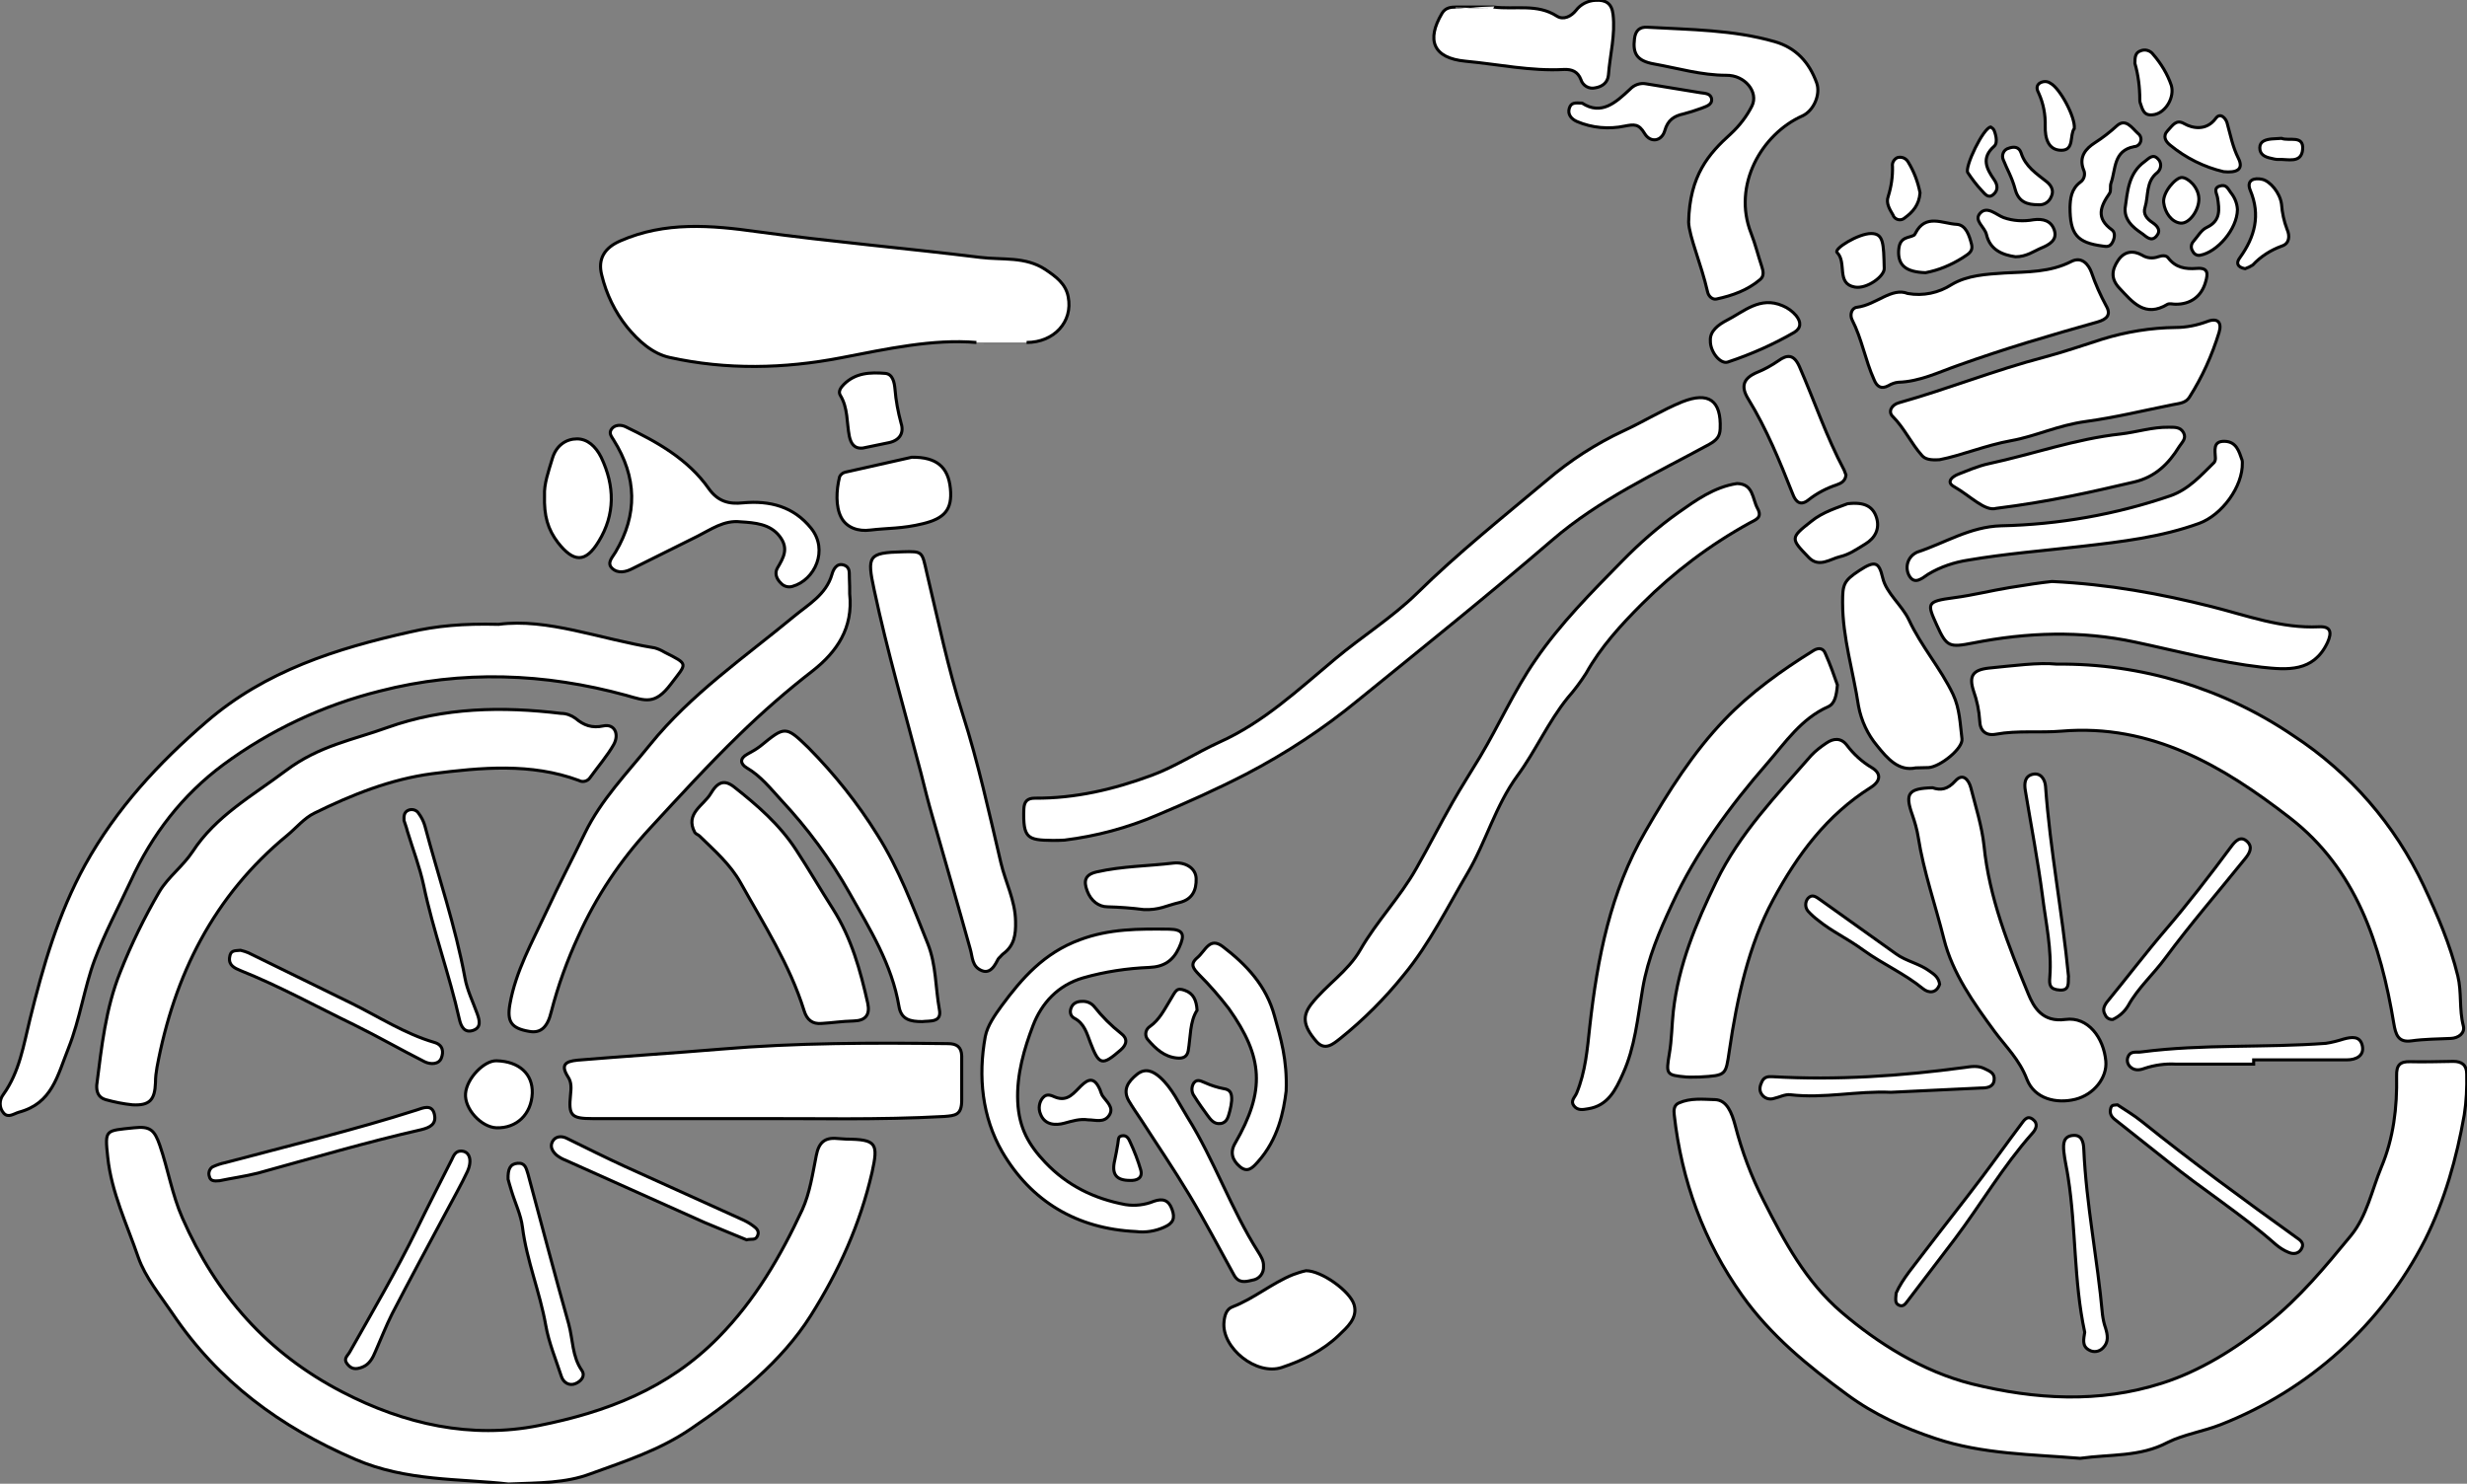 <?xml version="1.0" encoding="utf-8"?>
<!-- Generator: Adobe Illustrator 21.0.0, SVG Export Plug-In . SVG Version: 6.00 Build 0)  -->
<svg version="1.1" id="图层_1" xmlns="http://www.w3.org/2000/svg" xmlns:xlink="http://www.w3.org/1999/xlink" x="0px" y="0px"
	 viewBox="0 0 806 484.8" style="enable-background:new 0 0 806 484.8;" xml:space="preserve">
<rect x="0" y="0" width="806" height="484.8" fill="#808080" stroke="none"/>
<style type="text/css">
	.st0{fill:#FFFFFF;stroke:#000000;stroke-miterlimit:10;}
</style>
<title>Anime10_13_194</title>
<g>
	<path id="X0014AAM2Gra8OT24_7_" class="st0" d="M679.6,476.5c-15.5-1.3-31.8-1.3-47.3-6.5c-10.2-3.4-20-7.8-28.8-14.3
		c-12.8-9.4-25-19.3-34.3-32.4c-12.6-17.7-19.8-37.5-22.2-59c-0.2-1.6-0.1-3.2,1.5-3.9c3.8-1.7,7.9-1.2,11.8-1.1
		c3.9,0.1,5.5,4.3,6.6,8.4c2.2,8.5,5.3,16.8,9.3,24.6c6.8,13.4,13.8,26.5,25.5,36.5s26.3,19.3,42.6,23.4c20.7,5.1,41.5,6.3,61.9-0.2
		c12.6-4,23.9-11.1,34.5-19.5s19-18.6,27.4-28.8c5.2-6.4,6.8-14.8,9.9-22.3c4-9.5,5.2-19.6,5-29.8c-0.1-3.6,1.1-4.8,4.5-4.7
		s9.3,0,14-0.1c2.8,0,4.4,1.2,4.4,4.1c0.1,4.5-0.1,9-0.8,13.4c-2.5,14.2-6.4,28-12.8,40.8c-14.1,27.6-37.9,49.1-66.8,60.4
		c-5.6,2.2-12.1,3.2-17.3,5.8C699.1,476.1,689.6,475.1,679.6,476.5z"/>
	<path id="X0014AAM2Gra8OT24_6_" class="st0" d="M166.1,484.9c-15.6-1.8-33.3-0.8-50.1-8.1c-24.4-10.5-44.7-25.4-59.7-47.7
		c-4-5.9-8.8-11.7-11.1-18.2c-3.7-10.8-8.8-21.3-10-32.8c-1-9.2-0.8-8.6,8.6-9.6c5.3-0.6,6.7,0.8,8.4,5.7c2.7,7.8,4,16.1,7.4,23.8
		c11,25,27.7,44.1,52.2,56.8c20.4,10.6,42.1,15.4,64.2,11s42.2-12,58.7-28.8c12.1-12.3,20.3-26.5,27.4-41.7
		c2.5-5.5,3.4-11.8,4.6-17.8c0.8-4.1,2.7-5.9,6.8-5.5l3,0.2c9.9,0.1,10.5,1.4,8.4,10.9c-3.9,16.9-10.8,32.2-20.1,46.9
		c-9.3,14.7-23.9,26.6-39,36.8c-10.2,7-21.7,10.7-33,14.8C184.8,484.6,176.3,484.5,166.1,484.9z"/>
	<path id="XE79CFFM2Gra2OT16" class="st0" d="M319,111.9c-14.2-1.2-29.2,2.1-44.2,5c-18.7,3.6-37.4,4-56-0.1
		c-5.6-1.2-10.3-5.5-13.9-9.9c-4-5-6.8-10.8-8.3-17c-1.4-5.4,1-9,6.1-11.2c14.6-6.4,29.7-5.1,44.7-3c24.2,3.3,48.6,5.4,72.9,8.4
		c7.2,0.9,14.7-0.4,21.3,4c3.4,2.3,6.6,4.6,7.4,8.9c1.6,8.1-4.6,14.9-13.6,14.9C335.4,111.9,319,111.9,319,111.9z"/>
	<path id="X3FD6FFM2Gra3OT21_3_" class="st0" d="M162.9,204c15.9-2.1,33.1,4.8,51,7.7c1.1,0.3,2.2,0.8,3.2,1.4
		c8.1,4.1,7.3,3.5,2.1,10.4s-8.3,5.5-14.6,3.7c-26.6-7.3-53.7-8.3-80.5-1.4c-18.5,4.6-35.9,12.8-51.2,24.1
		c-13.3,9.9-23.2,22.7-30.2,38c-4,8.6-8.5,17-11.8,25.8s-4.8,19.4-8.5,28.7c-3.7,9.3-5.4,18.1-16.2,21c-1.7,0.5-3.5,2-5,0.3
		s-1.5-4.3-0.1-6.1c5.3-7.4,6.6-16.1,8.7-24.6c4.3-17.4,9.2-34.4,18-50.4c10.2-18.4,24-33.3,39.7-46.8
		c19.2-16.6,42.4-23.9,66.5-29.3C142.6,204.5,151.3,203.7,162.9,204z"/>
	<path id="X0014AAM2Gra8OT24_5_" class="st0" d="M672,217c27.5-0.3,54.5,7.9,77.3,23.4c18.5,12.1,33.2,29.1,42.6,49.1
		c4.4,9.4,8.6,19.1,11.1,29.4c1.3,5.3,0.4,10.9,1.8,16.3c0.6,2.4-1.6,4-4.1,4.1c-4.3,0.2-8.6,0.2-12.9,0.8s-5.1-2.1-5.7-5.6
		c-4.3-26-12.3-50.5-34-67.3s-45.1-30.8-74.6-28.3c-7.1,0.6-14.3-0.3-21.4,1c-3.3,0.6-5.2-1.1-5.3-4.4c-0.2-3.3-0.9-6.6-2-9.7
		c-1.6-4.9-0.3-6.9,4.9-7.5C657.9,217.5,666,216.4,672,217z"/>
	<path id="X0014AAM2Gra8OT24_4_" class="st0" d="M31.6,354.6c1.6-12.5,2.9-25.1,7.7-37c3.6-9.1,7.9-17.9,12.8-26.3
		c2.9-4.8,7.6-8.2,10.8-13c7.6-11.7,19.6-18.3,30.5-26.5c10.9-8.2,21.9-10,33.2-14.1c18.5-6.6,37.5-6.9,56.7-4.6
		c1.7,0,3.3,0.6,4.7,1.6c2.7,2.3,5.4,3.3,9.1,2.5s5.3,2.7,3.4,6.1c-1.9,3.4-5.2,7.3-7.8,10.9c-0.8,1.1-2.4,1.5-3.6,0.8
		c-15.7-5.8-31.9-4.2-47.9-2.2c-13.6,1.8-26.3,6.9-38.5,12.9c-3.3,1.6-5.9,4.8-8.8,7.2c-24.1,19.8-37,45.8-42.6,75.8
		c-0.3,1.7-0.5,3.3-0.5,5c-0.2,5.7-1.9,7.6-7.5,7.3c-3-0.3-5.9-0.9-8.8-1.7C32.1,358.6,31.5,356.7,31.6,354.6z"/>
	<path id="X2382D6M2Gra4OT14_1_" class="st0" d="M343.8,274.6c-8.1-0.1-9.6-0.7-9.3-10.2c0.1-2.5,1.1-3.6,3.6-3.6
		c13.2,0.1,25.8-2.9,38-7.4c7.7-2.8,14.8-7.5,22.3-10.9c14.5-6.5,25.8-17.2,37.8-27.2c8.7-7.3,18.5-13.4,26.7-21.4
		c13.4-13.2,28.1-24.9,42.5-37c7.6-6.5,16-11.9,25-16.1c6.5-3,12.6-6.8,19.2-9.5c8.6-3.4,12.8-0.5,12.4,8.8
		c-0.1,2.5-1.1,3.7-3.6,5.1c-17.6,9.6-35.9,18-51.3,31.3c-20.8,17.9-42.1,35-63.4,52.3c-11.3,9.3-23.5,17.3-36.5,24.1
		c-9.5,4.9-19.3,9.3-29.3,13.5c-9.6,4.1-19.7,6.8-30.1,8.1C346.5,274.6,345.1,274.6,343.8,274.6z"/>
	<path id="X2382D6M2Gra4OT14" class="st0" d="M567.5,158c5.4,0.1,5,5,6.7,8.1s-0.6,3.7-2.6,4.8c-12.9,7.1-24.7,16-35.1,26.4
		c-6.9,6.9-13.5,14.1-18.3,22.7c-1.8,2.8-3.8,5.5-6,8c-6.4,7.9-10.5,17.4-16.4,25.4c-7.3,10-10.3,21.7-16.4,32s-12.4,23.1-20.8,33.2
		c-6.1,7.6-13.1,14.6-20.7,20.7c-2.3,1.8-5,4.2-7.8,1c-4.5-5.2-4.6-8.4-1.7-12.2c4.9-6.3,12-10.7,16-17.7c5.4-9.4,13-17.2,18.3-26.6
		c4.1-7.2,7.8-14.5,11.9-21.7c2.9-5.1,6-9.9,9-14.9c6.2-10.4,11.1-21.5,18-31.5c8.2-12,18.4-22.2,28.5-32.5
		c5.6-5.7,11.6-11,18.1-15.6C554,163.5,560.1,159.1,567.5,158z"/>
	<path id="X0014AAM2Gra3OT24_2_" class="st0" d="M244.4,365.5h-50.8c-7,0-7.9-1-7.2-7.8c0.2-2,0.4-4-0.8-5.8c-2.5-3.9-1-5.1,3.1-5.5
		c15.6-1.3,31.2-2.3,46.8-3.6c24.7-2.1,49.4-2.1,74.2-1.8c2.9,0,4.4,1.1,4.5,4c0,4.8,0,9.6,0,14.5s-2.1,5-5.7,5.3
		C287,366,265.7,365.4,244.4,365.5z"/>
	<path id="X2382D6M2Gra8OT13" class="st0" d="M277.6,194c1.2,11.2-4.2,19-12.1,25.2c-8.4,6.5-16.4,13.5-24,20.9
		c-10.1,9.8-19.6,20.2-29.2,30.6c-9.6,10.4-17.5,22.2-23.3,35.1c-3.7,8-6.7,16.3-8.9,24.8c-1.2,5-3.4,7.1-7.2,6.4
		c-5.9-1-7.3-3.2-6.3-8.9c1.9-10.8,7.3-20.3,11.8-30s8.5-17.2,12.7-25.9c5.3-10.9,13.7-19.5,21.2-28.8c13.4-16.6,30.9-28.6,47.1-42
		c4.7-3.9,10.5-7.1,12.4-13.7c0.4-1.5,1.5-3.8,3.8-3.1s1.8,2.7,1.9,4.3C277.6,190.5,277.6,192.6,277.6,194z"/>
	<path id="X3FD6FFM2Gra3OT21_2_" class="st0" d="M600.3,223.8c-0.3,3.4-0.8,6.1-3,7.1c-8.8,3.9-14,11.7-19.9,18.5
		c-12.2,14-23.3,29.1-31.1,46c-4.1,8.8-7.9,17.6-9.6,27.5c-1.7,9.9-2.5,19.2-6.5,28c-2.3,5.1-4.8,10.4-11.4,11.4
		c-1.7,0.3-3.4,0.6-4.6-1c-1.2-1.6,0.3-2.7,0.9-4.1c2.9-7,3.5-14.4,4.3-21.8c2.5-22.3,6.7-44,18.2-63.8c7.5-13,15.6-25.8,25.9-36.5
		c8.4-8.8,18.6-16.1,29.1-22.6c1.7-1,3.1-0.6,3.7,0.9C598,217.2,599.3,220.9,600.3,223.8z"/>
	<path id="X2382D6M2Gra1OT14_7_" class="st0" d="M294.8,180.3c6.8-0.2,6.4-0.1,8,6.9c3.7,15.5,6.9,31.1,11.8,46.4
		s8.6,32.1,12.4,48.3c1.5,6.4,4.7,12.3,4.8,19.2c0.1,4.3-0.4,7.9-4.1,10.6c-0.5,0.4-0.9,1-1.4,1.4s-2,5.4-5.4,4.1s-3.1-4.4-3.9-7.1
		c-4-14.4-8.2-28.7-12.3-43.1c-1.4-4.8-2.6-9.6-3.8-14.4c-5.2-19.9-11-39.7-15.3-59.9C283.2,181.6,283.7,180.6,294.8,180.3z"/>
	<path id="X7FF9FFM2Gra1OT7_2_" class="st0" d="M633.7,150.2c-2.9,0.2-4.7-0.1-5.8-1.4c-3.5-3.9-5.7-8.9-9.5-12.7
		c-1.6-1.5-0.5-3.8,2-4.5c16-4.5,31.4-10.7,47.5-14.9c6.4-1.7,12.7-3.9,19-5.9c7.8-2.4,15.8-3.7,23.9-3.8c3.5,0,6.9-0.7,10.2-1.9
		c3.5-1.4,5,0.2,4,3.5c-2.3,7.5-5.5,14.6-9.7,21.2c-1.2,1.9-3.3,2-5.3,2.4c-9.5,1.9-18.9,4.2-28.4,5.5s-16.3,4.8-24.6,6.3
		S640.9,148.8,633.7,150.2z"/>
	<path id="X0014AAM2Gra8OT24_3_" class="st0" d="M555.4,351.9c-1.5,0-3,0.1-4.5,0c-6.6-0.6-6.6-0.9-5.5-7.6
		c0.8-4.6,0.8-9.3,1.3-13.9c1.7-15.1,7.4-28.7,14-42.3c7.7-15.9,19.7-28.2,31-41.2c1.5-1.6,3.2-2.9,5-4.1c2.3-1.6,4.8-1.8,6.7,0.7
		c2.2,2.9,4.9,5.4,8.1,7.3c3.2,1.9,3,4.4-0.3,6.5c-14.3,9-23.9,21.9-31.9,36.7c-8,14.8-11.8,32.2-14.3,49.3
		C563.8,351.3,564.1,351.4,555.4,351.9z"/>
	<path id="X2382D6M2Gra1OT14_6_" class="st0" d="M631.4,257.4c2.6,0.9,4.9,0.6,7.4-2.2s4.4-0.4,5.1,2.2c1.6,6.3,3.6,12.5,4.3,18.9
		c1.7,17.1,8,32.7,14.4,48.3c1.9,4.7,4.8,9.5,12.2,8.5s12.5,6,13.2,13.6c0.5,5.4-3.9,11-10,12.5s-13.3-0.1-15.8-6.6
		s-6.8-10.5-10.5-15.5c-6.9-9.4-13.8-19.1-16.6-30.3c-2.8-11.2-6.6-21.9-8.4-33.3c-0.4-2.5-1.1-4.9-1.9-7.2
		C622.3,259.3,623.4,257.6,631.4,257.4z"/>
	<path id="X3FD6FFM2Gra3OT21_1_" class="st0" d="M670.4,190c18.6,0.9,35.4,4,52.1,8.2c11.5,2.9,22.9,7.2,35.1,6.6
		c3.8-0.2,4.4,1.7,2.8,5.2c-4.6,9.7-13.2,8.9-21.5,8c-14-1.6-27.6-5.3-41.3-8.2c-17.7-3.8-35.3-3.2-53,0.3
		c-7.7,1.5-8.6,1.3-11.8-5.8s-3.6-7.8,5.6-9c6.1-0.8,12-2.3,18.1-3.3S666.7,190.4,670.4,190z"/>
	<path id="X2382D6M2Gra7OT13" class="st0" d="M551.7,72.6c0.3-15.3,6.6-22.4,13.8-28.9c2.8-2.6,5.2-5.7,6.9-9.1
		c2.2-4.5-2.3-10.1-8.4-10c-8.1,0-15.8-2.3-23.6-3.7c-5.6-1-7-3.4-6.4-8.2c0.3-2.7,1.7-4,4.3-3.8c13.9,0.8,27.9,0.8,41.5,4.7
		c7,2,11.3,6.8,13.7,13.4c1.4,3.8-0.9,9.2-4.7,10.9c-13.2,5.9-22.9,22.6-16.7,38.3c1.4,3.6,2.3,7.3,3.5,10.9
		c0.5,1.5,0.8,3.1-0.5,4.2c-4.1,3.5-9.1,5.3-14.3,6.4c-1.3,0.3-2.6-0.9-2.9-2.3C555.8,86.2,551.9,77.4,551.7,72.6z"/>
	<path id="X7FF9FFM2Gra1OT7_1_" class="st0" d="M623.3,95.9c5,0.9,10.1-0.2,14.3-2.9c5.2-3.1,11.4-3.4,17.3-3.8
		c7.5-0.4,14.9-0.2,21.9-3.8c3.4-1.7,5.6,1.1,6.5,3.6c1.3,3.8,2.9,7.4,4.8,10.9c1.7,2.9,0.3,4.4-2.8,5.3
		c-15.3,4.3-30.6,8.8-45.6,14.2c-6.3,2.2-12.5,5.3-19.5,5.5c-1.1,0.1-2.2,0.5-3.2,1.1c-2.4,1.3-3.8,0.3-4.7-1.9
		c-2.9-6.4-4-13.4-7.2-19.6c-0.8-1.6-0.2-3.9,1.6-4.1C613,99.6,618,93.8,623.3,95.9z"/>
	<path id="X0014AAM2Gra8OT24_2_" class="st0" d="M268.5,334.4c-3.1,0.3-4.9-1.2-5.8-4.2c-4.7-15-13.1-28.1-20.7-41.7
		c-3.4-6.1-8.5-10.5-13.4-15.3c-0.5-0.5-1.3-0.7-1.6-1.2c-3.3-6.2,2.9-8.8,5.2-12.7c2.3-3.9,4.5-4.6,7.6-2.2
		c7.6,6,14.9,12.3,20.3,20.6c4.2,6.4,8,13,12.1,19.4c6,9.5,8.9,20,11.3,30.7c0.8,3.8-0.7,5.7-4.6,5.8
		C275,333.7,272,334.2,268.5,334.4z"/>
	<path id="X0014AAM2Gra8OT24_1_" class="st0" d="M371.1,402.4c-19.2-0.9-34.2-9.8-43.7-26.1c-6.5-11.3-7.9-24.5-5.5-37.6
		c0.7-3.6,3.2-7.1,5.3-10c6.7-9.1,13.9-17.3,25.5-21.6c9.8-3.7,19.4-3.6,29.3-3.5c4.7,0.1,5.2,1.8,3.2,6.1c-2,4.3-5,6.2-9.7,6.4
		c-7.3,0.3-14.6,1.4-21.6,3.4c-8.3,2.4-13.6,8.3-16.4,15.6c-2.8,7.3-5.4,16-5,24.8s3.7,14.3,9,19.9c7.2,7.6,16,11.9,26.2,13.8
		c3.1,0.5,6.4,0.1,9.3-1.1c2.9-1,4.8-0.4,5.9,2.6s0.4,4.6-2.6,5.9C377.4,402.3,374.2,402.8,371.1,402.4z"/>
	<path id="X3FD6FFM2Gra3OT21" class="st0" d="M301.3,333.8c-3.8,0-6.9-0.6-7.6-5c-2.3-13.7-9.5-25.2-16.2-37.1
		c-6.2-11-13.7-21.1-22.3-30.3c-3.4-3.7-6.6-7.8-11.2-10.5c-2.2-1.3-2.4-3.1,0.2-4.5c1.5-0.8,2.9-1.6,4.2-2.6
		c8-6.5,8.2-6.8,15.7,0.5c8.5,8.6,16.1,18.1,22.5,28.4c7.1,11.2,11.6,23.4,16.5,35.6c2.8,7,2.5,14.4,3.8,21.5
		C307.8,334.2,303.8,333.5,301.3,333.8z"/>
	<path id="X2382D6M2Gra1OT14_5_" class="st0" d="M625.9,250.9c-5.6,1.2-9.3-3.1-12.6-7.2c-3.1-3.7-5.2-8.2-6.1-13
		c-1.7-11.3-5.2-22.3-5.2-33.8c0-5.9,0.3-7.1,5.5-10.5s6.4-2.7,7.6,2.4c1.2,5.1,6.3,8.9,8.6,13.8c4,8.6,10.3,15.7,14.4,24.3
		c2.2,4.7,2.3,9.7,2.9,14.5c0.4,3.1-7,9.1-10.9,9.4L625.9,250.9z"/>
	<path id="XBD54E0M2Gra8OT1" class="st0" d="M241.9,170.5c-5.4-0.6-9.6,2.5-14,4.7l-21.3,10.6c-2.1,1.1-4.7,1.7-6.6-0.1
		s0.2-3.7,1.1-5.3c7.3-12.3,7-24.5-0.6-36.6c-0.7-1.2-1.7-2.2-0.7-3.6s3-1.5,4.5-0.8c10.4,5,20.5,10.6,27.3,20.3
		c3,4.2,6.6,5.1,11.2,4.6c8.7-0.8,16.5,1.2,22.2,8.3s1.3,16.9-6.1,19c-1.3,0.4-2.8,0-3.7-1c-1.5-1.4-2.2-3.3-1.2-5
		c2-3.4,3.8-6.4,0.7-10.4S246.7,170.8,241.9,170.5z"/>
	<path id="X1100AAM2Gra3OT6" class="st0" d="M732.6,151.2c0.2,7.8-6.7,17.1-14.1,19.8c-12.4,4.5-25.3,6-38.3,7.5s-24.8,2.4-37.1,4.5
		c-4.6,0.7-9.1,2.2-13.1,4.6c-2,1.3-4.5,3.7-6.3,0.4c-1.4-2.7-0.4-6,2.3-7.4c0.1-0.1,0.2-0.1,0.4-0.2c9.1-3,17.2-8.3,27.4-8.6
		c18.8-0.4,37.5-3.7,55.3-9.8c6-2.1,10-6.7,14.3-10.9c0.3-0.4,0.4-0.9,0.4-1.4c-0.1-2.5-0.9-5.6,3-5.5s4.7,3.3,5.7,6.1
		C732.6,150.6,732.6,150.9,732.6,151.2z"/>
	<path id="X1100AAM2Gra1OT6_1_" class="st0" d="M487.9,2.3c7.2,0.9,14.3-1.2,20.8,3c2.1,1.3,4.6,0.1,6.2-1.9c1.5-2,3.9-3.2,6.4-3.3
		c3.3-0.2,5.3,1,5.7,4.6c0.8,6.7-1,13.2-1.5,19.8c-0.2,2.4-1.9,3.8-4.3,4.2c-2,0.5-4.1-0.7-4.7-2.7c-1-2.6-2.9-3.4-5.5-3.3
		c-10.9,0.6-21.5-1.7-32.2-2.7s-12.8-7-7.7-15.6c1.1-1.9,2.9-2.1,4.7-2.1C475.8,2.3,487.9,2.3,487.9,2.3z"/>
	<path id="X7FF9FFM2Gra1OT7" class="st0" d="M652.2,166.1c-3.7,1.1-8.5-4.1-13.8-7.1c-2.7-1.5-0.6-3.3,1.5-4.1s6.5-2.7,9.9-3.4
		c14.4-3.1,28.3-8.1,43.1-9.7c5.2-0.6,10.3-2.3,15.7-2.2c1.9,0,3.8-0.1,4.8,1.8s-0.5,3.1-1.4,4.5c-3.5,5.7-7.9,10-14.8,11.6
		C683.5,160.7,669.8,163.9,652.2,166.1z"/>
	<path id="X0031BFM2Gra1OT25" class="st0" d="M426.7,415.2c5.1,0,14.4,6.7,15.7,11.1s-2.4,7.5-5,10c-5.2,5-11.7,8.2-18.6,10.5
		c-8.3,2.8-19.8-6.4-18.9-14.9c0.2-2.1,0.8-4.2,2.8-4.9c7-2.7,12.8-7.7,19.7-10.5C423.8,416,425.2,415.5,426.7,415.2z"/>
	<path id="X0014AAM2Gra3OT24_1_" class="st0" d="M412.8,413.7c0.2,2.3-1.4,4.3-3.7,4.6c-2.4,0.6-4.5,1-6-1.8
		c-4.8-8.7-9.4-17.5-14.5-26s-10.5-16.4-15.7-24.5c-1.4-2.1-2.8-4.1-4.1-6.3c-2.1-3.7-0.2-6.3,2.6-8.6c2.8-2.3,5.3-1.1,7.6,0.9
		c4,3.6,6.2,8.6,9,13.1c8.8,14.1,14.2,30,23.1,44C411.9,410.4,412.9,411.9,412.8,413.7z"/>
	<path id="X0014AAM2Gra8OT24" class="st0" d="M420.2,356.5c-0.8,6.6-2.6,15.8-9.3,23.2c-1.7,1.9-3.3,3.6-5.8,1.5s-3.3-4.7-1.6-7.6
		c10-17.3,9.2-28.2-2-44c-3-3.9-6.2-7.6-9.7-11.1c-1.9-2-3.2-3.4-0.6-5.6s4-6.9,8.3-3.6c7.7,5.9,14.2,12.7,16.9,22.7
		C418.4,339.2,420.6,346.2,420.2,356.5z"/>
	<path id="X2382D6M2Gra1OT14_4_" class="st0" d="M603.1,155.2c-0.2,2-1.6,2.7-3,3.2c-3.3,1.1-6.4,2.7-9.2,4.9
		c-2.6,2.1-4.2,0.8-5.2-1.9c-4.2-10.6-8.5-21.2-14.5-31c-2.6-4.2-1.6-6.8,2.8-8.7c2.5-1,4.8-2.3,7-3.8c2.9-2.1,5.1-2.2,6.9,1.9
		c4.9,11.2,8.8,22.9,14.6,33.8C602.7,154.1,602.9,154.7,603.1,155.2z"/>
	<path id="X2382D6M2Gra1OT14_3_" class="st0" d="M297.9,149.4c8.1-0.1,11.9,3.2,12.6,10.2s-2,9.8-8.9,11.5s-11.5,1.4-17.3,2.1
		c-3.8,0.5-7.7-0.7-9.5-4.2s-1.6-8.7-0.5-13.2c0.3-0.7,1-1.3,1.8-1.5L297.9,149.4z"/>
	<path id="XFFCC33M2Gra1Co2" class="st0" d="M177.9,161.9c-0.2-3.7,1.3-7.9,2.6-12.2s4.6-6.3,8-6.3s6.1,2.4,7.9,6
		c4.5,9.4,4.6,18.7-0.8,27.5c-4.3,7.1-8.2,6.9-13.3,0.4C179,173,177.7,168.6,177.9,161.9z"/>
	<path id="X2382D6M2Gra6OT13_14_" class="st0" d="M166,385.3c-0.1-3.2,0.6-5,3.1-5.2s2.8,1.6,3.4,3.5c4.4,16.3,8.7,32.7,13.3,49
		c1.4,5.1,1.1,10.6,4.3,15.2c1.2,1.8-0.2,3.5-2.1,4.3c-1.9,0.8-3.9-0.2-4.6-2.4c-1.8-5.5-4.1-11-5.1-16.7c-1.9-10.8-6.2-21-7.6-32
		c-0.5-4.1-2.4-7.9-3.6-11.9C166.6,387.6,166.2,386,166,385.3z"/>
	<path id="X2382D6M2Gra6OT13_13_" class="st0" d="M150.6,376.1c2.8,0,3.8,3,2.1,6.7s-4.9,9.4-7.4,14.1
		c-5.8,10.8-11.6,21.6-17.2,32.4c-2,4-3.6,8.1-5.4,12.2c-0.9,2.2-2,4.3-4.3,5.2c-2.3,0.9-3.7,0.6-5-1.1s0.2-2.6,0.9-3.9
		c7.5-13.3,15.2-26.4,21.9-40.1c3.7-7.6,7.6-15.2,11.4-22.7C148.2,377.6,148.8,376.1,150.6,376.1z"/>
	<path id="X2382D6M2Gra6OT13_12_" class="st0" d="M78.6,310.5c0.9,0.2,1.7,0.5,2.5,0.8l33.9,16.6c8.9,4.4,17.3,9.9,26.9,12.7
		c2.8,0.8,3.1,3,2.3,5.1s-3.5,2.2-5.5,1.2c-7.7-3.9-15.2-8.2-22.9-12c-12.4-6-24.5-12.7-37.3-17.8c-1.9-0.8-3.8-1.7-3.5-4.2
		C75.3,310.4,76.6,310.7,78.6,310.5z"/>
	<path id="X2382D6M2Gra6OT13_11_" class="st0" d="M681.1,435.3c-3.6-16.7-2.8-33.8-5.4-50.5c-0.4-2.8-1.1-5.6-1.4-8.4
		s-0.1-5.1,2.9-5.4s3.5,2.2,3.6,4.5c0.8,18.1,4.5,36,6.1,54c0.2,1.5,0.5,3,1,4.4c0.7,2.3,1.1,4.6-0.8,6.5c-1.2,1.3-3.1,1.6-4.6,0.7
		C680.1,439.8,680.8,437.4,681.1,435.3z"/>
	<path id="X2382D6M2Gra6OT13_10_" class="st0" d="M243.9,405.1c-4.3-1.8-9.1-3.7-13.8-5.7l-45.3-20.3c-1.1-0.4-2.1-1-3-1.7
		c-1.3-1.2-2.2-2.7-1.3-4.4s2.9-2,4.8-1c6.3,3.1,12.5,6.2,18.8,9.1l38,17.2c1.4,0.6,2.7,1.3,3.9,2.2c1.1,0.8,2.2,1.7,1.5,3.3
		C246.8,405.4,245.6,404.7,243.9,405.1z"/>
	<path id="X0014AAM2Gra3OT24" class="st0" d="M373.7,297.2c-3.9-0.5-7.9-0.8-11.8-0.9c-3,0-5.5-2-6.7-5.2s-0.8-5.3,3.1-6.2
		c8.3-1.9,16.8-1.9,25.1-2.9c3.5-0.4,7.3,1.4,7.4,5.1s-1.2,6.8-5.5,7.8S378.8,297.4,373.7,297.2z"/>
	<path id="X2382D6M2Gra6OT13_9_" class="st0" d="M71.7,385.8c-1.9,0.2-3,0-3.3-1.4c-0.4-1.1,0-2.4,1-3.1c1.3-0.6,2.7-1.1,4.2-1.4
		c20.9-5.6,41.9-10.6,62.5-17.2c2.1-0.7,5-2,5.8,1.3s-1.4,4.4-4.2,5.1c-18,4.1-35.6,9.3-53.4,14.2C79.9,384.4,75.5,385,71.7,385.8z"
		/>
	<path id="X2382D6M2Gra6OT13_8_" class="st0" d="M617.8,356.9c-11-0.5-21.9,2.1-32.9,0.8c-1.7-0.2-3.5,0.8-5.3,1.2
		c-1.5,0.5-3.1,0-4-1.3c-1-1.4-0.6-2.9,0.1-4.3c0.7-1.4,1.9-1.6,3.4-1.5c21,1.2,41.9-0.2,62.7-3c2.1-0.3,4.3-0.7,6.4,0.3
		s3.6,1.6,3.3,3.9s-2.5,2.5-4.3,2.5L617.8,356.9z"/>
	<path id="X2382D6M2Gra6OT13_7_" class="st0" d="M132,268.1c-0.1-1.6,0.1-2.7,1.3-3.3c1.2-0.6,2.8-0.2,3.5,1c0.9,1.2,1.6,2.6,2,4
		c4.4,16.6,10,32.8,13.1,49.7c0.7,4,2.6,7.8,4,11.7c0.8,2.2,1.4,4.6-1.4,5.5c-2.8,0.9-3.9-1.4-4.4-3.6c-3.3-14.8-8.6-29-11.7-43.9
		c-1.3-6-3.5-11.7-5.3-17.6C132.8,270.3,132.3,269.1,132,268.1z"/>
	<path id="X1100AAM2Gra1OT6" class="st0" d="M516.9,33.7c6.3,4.1,11-0.2,15.6-4.5c1.4-1.5,3.4-2.2,5.4-1.8l17.7,2.9
		c1.4,0.2,3.4,0.2,3.6,2.1c0.2,1.9-1.9,2.4-3.4,3c-1.9,0.7-3.8,1.3-5.7,1.8c-3.2,0.7-5.2,2-6.2,5.5s-4.7,4.1-6.6,0.9
		c-1.9-3.2-3.4-3-6.5-2.4c-5.2,1.1-10.7,0.6-15.6-1.5c-1.8-0.8-3.1-2.3-2.5-4.3S514.7,33.6,516.9,33.7z"/>
	<path id="XFF3366M2Color4_5_" class="st0" d="M676.3,67.7c0.1-2.6,0.3-5.9,3.4-8.2c1.3-0.9,1.7-2.7,1-4.1c-1.6-4.2,0.8-6.9,3.8-8.8
		c2.5-1.6,4.8-3.4,7-5.4c3-2.8,5.1,0.7,7,2.4c1.1,0.8,1.3,2.3,0.5,3.4c-0.4,0.5-1,0.9-1.7,0.9c-6.9,1.3-6,7.4-7.6,11.9
		c-0.4,1.1,0.1,2.5-0.5,3.4c-3,4.3-4.5,8.1,0.8,11.9c1.2,0.9,0.9,2.8,0.1,4.2s-1.8,1.3-3.1,1.1C678.6,79.3,676.3,76.6,676.3,67.7z"
		/>
	<path id="X2382D6M2Gra6OT13_6_" class="st0" d="M736.3,347.7h-25.4c-3.5-0.2-7,0.3-10.3,1.4c-1.6,0.6-3.3,0.8-4.7-0.6
		c-0.9-0.9-1.1-2.2-0.6-3.3c0.9-2,2.8-1.2,4.4-1.5c20-2.6,40.2-1.3,60.2-2.8c2-0.3,3.9-0.8,5.8-1.4c2.6-0.7,5.4-1.1,6.1,2.2
		c0.7,3.3-2.1,4.6-5,4.6h-30.5V347.7z"/>
	<path id="X2382D6M2Gra6OT13_5_" class="st0" d="M690.3,333.1c-1.1,0.1-2.1-0.5-2.5-1.5c-0.9-1.5-0.5-2.7,0.5-4.1
		c6.5-7.9,12.7-16.1,19.4-23.9s14.4-17.7,21.2-26.9c1.4-1.9,3.1-3.7,5.2-1.8s0.8,4-0.7,5.8c-8.7,10.8-17.8,21.3-26,32.4
		c-3.9,5.3-8.9,9.7-12.1,15.5C694.1,330.6,692.4,332.1,690.3,333.1z"/>
	<path id="XFF3366M2Color4_4_" class="st0" d="M710.7,99.4c-0.8,0-1.8-0.3-2.5,0c-7.4,4.5-11.4-0.6-15.8-5.3c-2.9-3.1-2.4-6-0.4-9
		s4.9-3.4,7.9-1.7c1.6,1,3.5,1.1,5.2,0.5c1.2-0.4,2.6-0.6,3.3,0.4c2.4,3.1,5.5,3.7,9.3,3.4s3.7,1.7,2.9,4.4
		C719.3,96.8,715.7,99.5,710.7,99.4z"/>
	<path id="X2382D6M2Gra1OT14_2_" class="st0" d="M281.9,146.4c-2.9,0.3-3.9-1.6-4.4-3.8c-0.9-4.5-0.4-9.3-3-13.5
		c-0.7-1.2,0.2-2.5,1.2-3.5c3.8-3.8,8.6-4,13.5-3.6c2.5,0.2,3,3,3.2,5.1c0.3,3.8,1,7.5,2,11.2c1,3.1-0.4,5.5-3.8,6.3L281.9,146.4z"
		/>
	<path id="X2382D6M2Gra6OT13_4_" class="st0" d="M675.8,319c-0.2,1.8,0.6,4.7-2.8,4.5s-3.5-1.8-3.3-4.2c0.7-9-1.3-17.8-2.4-26.6
		c-1.5-11.5-3.7-22.9-5.6-34.4c-0.4-2.3-0.2-4.7,2.4-5.3s4,1.6,4.2,3.9C669.8,277.8,673.8,298.2,675.8,319z"/>
	<path id="X2382D6M2Gra6OT13_3_" class="st0" d="M691.8,361c2.5,1.7,5.3,3.3,7.9,5.4c16.4,13.2,33.4,25.6,50.5,37.9
		c1.3,0.9,2.7,1.8,1.8,3.6s-2.7,2-4.3,1.3c-1.5-0.6-2.9-1.5-4.2-2.6c-11.2-9.9-23.9-17.9-35.5-27.3l-16.4-13
		c-1.2-0.9-2.4-1.9-2.1-3.7S690.5,361.2,691.8,361z"/>
	<path id="X2382D6M2Gra6OT13_2_" class="st0" d="M173.9,357.2c-0.3,6.9-5.1,11.5-11.7,11.3c-5-0.2-10.5-6.2-10.1-11.2
		s6.1-10.8,10.1-10.7C169.6,346.8,174.1,350.9,173.9,357.2z"/>
	<path id="X2382D6M2Gra6OT13_1_" class="st0" d="M619.5,422.5c2-4.6,6-9.1,9.5-13.8c6.1-8,12.4-15.9,18.5-24
		c4.3-5.7,8.4-11.5,12.7-17.2c1-1.3,2-3.2,3.9-1.8s1.2,3.2-0.2,4.7c-9.5,10.7-16.7,23.1-25.2,34.4L623.3,425
		c-0.7,0.9-1.4,2.1-2.8,1.5S619.3,424.8,619.5,422.5z"/>
	<path id="X2382D6M2Gra1OT14_1_" class="st0" d="M558.8,111.3c-0.2-3.1,2.6-5.2,5.3-6.6c5.7-2.9,10.9-8,18.3-4.8
		c1.7,0.7,3.2,1.8,4.4,3.2c1.7,2.1,1.7,4.1-0.6,5.5c-6.9,4-14.2,7.2-21.7,9.7C562.1,119.1,558.7,115,558.8,111.3z"/>
	<path id="X2382D6M2Gra1OT14" class="st0" d="M603.6,164.6c5.7-0.7,8.4,1,9.5,4.6s-0.5,6.6-3.6,8.5s-5.4,3.5-8.4,4.2
		s-6.8,3.7-10.1,0.3c-6-6.2-6.2-6.4,0.7-11.8C595.6,167.2,600.6,165.8,603.6,164.6z"/>
	<path id="XBF0202M2Gra1Co4_2_" class="st0" d="M629.1,89.1c-6.4-0.2-8.9-2.4-8.8-6.9c0.1-2.1,0.5-3.9,2.9-4.6s2.2-0.7,2.6-1.4
		c3.3-6.5,8.9-3.1,13.5-2.9c3,0.2,4.1,3.7,4.8,6.4s-1.3,3.4-3,4.6C637.4,86.6,633.4,88.3,629.1,89.1z"/>
	<path id="XFF3366M2Color4_3_" class="st0" d="M726.5,56.1c-6.4-1.5-12.4-4.5-17.5-8.7c-1.5-1.2-2.5-2.9-0.8-4.7s2.8-3.8,5.4-2.3
		s7.2,2.5,10.3-1.7c1.5-2.1,3.3,0,3.7,1.4c1.1,3.9,1.8,7.8,3.7,11.6S730.6,56.5,726.5,56.1z"/>
	<path id="X2382D6M2Gra6OT13" class="st0" d="M633.7,321.6c-1,3-3.6,3-5.5,1.4c-6-4.9-13.1-8-19.2-12.4c-6.1-4.4-10.3-6.1-15-9.9
		c-1.2-0.9-2.3-1.9-3.3-3c-1-1.2-1-3,0-4.2c1.4-1.5,2.7-0.4,4,0.5l24.8,17.7c3.3,2.4,7.5,3.1,10.9,5.6
		C632,318.4,633.4,319.4,633.7,321.6z"/>
	<path id="XFF3366M2Color4_2_" class="st0" d="M733.5,87.8c-2.6-0.5-3-1.9-1.7-3.6c4.9-6.8,6.8-13.9,3.4-22
		c-1.4-3.4,1.3-4.2,3.9-3.6s5.8,4.4,6.3,8.1c0.2,2.8,0.8,5.6,1.8,8.2c1,2.2,0.8,4.7-1.7,5.5c-3.6,1.3-6.9,3.4-9.5,6.2
		C735.2,87.1,734.4,87.5,733.5,87.8z"/>
	<path id="X3FD6FFM2Gra7OT21_4_" class="st0" d="M658.5,83.9c-4.1-0.6-8.3-2.1-9.5-7.3c-0.6-2.5-4.3-4.6-2-7s5.2,0.6,7.6,1.5
		c3.1,1.1,6.5,1.3,9.8,0.7c3.1-0.4,5.8,0.3,6.8,3.5S669.4,80,667,81S662.1,83.9,658.5,83.9z"/>
	<path id="X0014AAM2Gra1OT23_4_" class="st0" d="M391.1,330.1c-2.4,3.7-2.1,8.7-2.9,13.3c-0.4,2-1.8,2.5-3.7,2.3
		c-4.1-0.4-6.9-3-9.4-5.9c-1.1-1.2-1-3,0.2-4.1c0.1-0.1,0.3-0.2,0.4-0.3c3.1-2.2,4.7-5.5,6.6-8.6s2-4.2,4.8-3.2
		S390.9,326.8,391.1,330.1z"/>
	<path id="X0014AAM2Gra1OT23_3_" class="st0" d="M355.5,365.9c-2.7-0.4-5.2,0.4-7.8,1.1s-6.4,0.8-7.8-3.1c-0.7-1.7-0.4-3.8,0.8-5.2
		c1.3-1.5,2.7-0.8,4.1-0.2c4.1,1.6,6.1-1.5,8.4-3.7s4.3-3.1,6.2,1.3c0.2,0.6,0.4,1.2,0.7,1.8c1.3,2,4,3.9,2.3,6.5
		C360.7,367,357.9,365.9,355.5,365.9z"/>
	<path id="XBF0202M2Gra1Co4_1_" class="st0" d="M615.6,87.7c0.1,2.6-5.7,6.8-9.6,6.1c-6.2-1.1-2.5-8-5.8-11.3
		c-1.2-1.2,7-6.2,11.1-6.2C615.4,76.3,615.4,79.5,615.6,87.7z"/>
	<path id="X3FD6FFM2Gra7OT21_3_" class="st0" d="M697.5,20.7c0-2,0.1-3.5,1.9-4.1c1.4-0.6,3.1-0.1,4,1.1c2.6,3,4.7,6.4,6,10.2
		c1.1,3.8-1.7,8.7-5.4,9.5s-4-1.7-4.8-3.9c-0.1-0.3-0.1-0.7-0.1-1C699.1,28.5,698.6,24.5,697.5,20.7z"/>
	<path id="X3FD6FFM2Gra7OT21_2_" class="st0" d="M677.7,42c-1.6,2.1,0.1,7.1-4.2,7.1s-5.4-3.9-5.3-8c0.1-3.6-0.6-7.3-2.1-10.6
		c-0.5-1-1-2.2,0.1-3.2c1.1-0.8,2.6-0.9,3.7-0.1C673,28.8,678.1,38.3,677.7,42z"/>
	<path id="X0014AAM2Gra1OT23_2_" class="st0" d="M353.5,327.2c1.5-0.1,3,0.5,4,1.7c2.6,3.3,5.5,6.2,8.8,8.8c2.1,1.6,2,3.5-0.2,5.4
		c-6,5.2-7,5-9.8-2.3c-1.2-3.1-2-6.4-5.3-8.1c-1.3-0.7-1.6-2.1-1-3.5C350.6,327.8,351.9,327.2,353.5,327.2z"/>
	<path id="XFF3366M2Color4_1_" class="st0" d="M694.3,68.1c0.8-5.4,1-11.5,6.5-15.4c1.3-1,2.6-2.5,4.2-0.8c1.2,1.1,1.2,3,0.1,4.2
		c-0.1,0.1-0.2,0.2-0.3,0.3c-3.8,3-2.8,7.5-4,11.4c-0.7,2.1,0.6,3.7,2.4,4.9s2.9,2.7,1.3,4.5s-3.1,0.3-4.4-0.7S694,72.9,694.3,68.1z
		"/>
	<path id="X3FD6FFM2Gra7OT21_1_" class="st0" d="M665.9,66.9c-3.6,0-6.4-0.9-7.5-5s-2.6-6.4-3.9-9.7c-0.6-1.4,0-3,1.3-3.6
		c0.1,0,0.2-0.1,0.3-0.1c1.8-0.7,3.5-0.6,4.2,1.4c1.4,4.5,5,6.8,8.4,9.5c1.5,1.2,2.4,2.9,1.5,4.8C669.5,66,667.8,67.1,665.9,66.9z"
		/>
	<path id="XFF3366M2Color4" class="st0" d="M731,68.5c-0.1,6.4-6.6,13.9-12.2,14.9c-1,0.2-2-0.4-2.4-1.3c-0.7-1-0.6-2.3,0.2-3.2
		c1.4-1.6,2.6-3.8,4.4-4.6c4.6-2.2,4.1-5.8,3.5-9.7c-0.2-1.3-1.5-3.1,0.7-3.8s2.7,0.9,3.6,2.1C730.1,64.5,730.9,66.4,731,68.5z"/>
	<path id="XBF0202M2Gra1Co4" class="st0" d="M627.3,63c-0.3,4-2.4,6.3-5,8.2c-1,0.9-2.5,0.8-3.4-0.2c-0.2-0.2-0.3-0.4-0.4-0.7
		c-1.1-1.9-2.4-3.9-1.6-6.1c1-3.2,1.5-6.5,1.4-9.8c-0.2-1.2,0.5-2.4,1.6-2.9c1.4-0.4,2.8,0.2,3.5,1.4C625.3,56,626.6,59.4,627.3,63z
		"/>
	<path id="XF37FFFM2Gra2OT20" class="st0" d="M718.4,64.9c0.1,3.7-3.1,8.3-6,8s-5.1-3.4-5.5-6.7s3.9-8.2,5.9-8.2
		S718.3,61.1,718.4,64.9z"/>
	<path id="X05D166M2Gra8OT18" class="st0" d="M650.4,41.5c0.3,0.2,0.9,0.6,1.1,1.1s1.5,3.9,0,5.2c-4.3,3.8-2.5,7.3,0,10.9
		c1.2,1.7,1.4,3.5-0.3,4.9s-2.8-0.4-3.7-1.3c-1.7-1.8-3.2-3.8-4.6-5.9C641.8,54.6,648,41.7,650.4,41.5z"/>
	<path id="X0014AAM2Gra1OT23_1_" class="st0" d="M402.4,359.6c-0.1,1.1-0.3,2.3-0.6,3.4c-0.5,1.7-0.8,3.8-3,4.1s-3.3-1.3-4.4-2.8
		s-2.9-4-4.2-6.1c-1-1.3-1-3-0.2-4.3c1.2-1.6,2.6-0.5,4,0c1.8,0.8,3.7,1.4,5.7,1.8C402,356,402.5,357.2,402.4,359.6z"/>
	<path id="X0014AAM2Gra1OT23" class="st0" d="M369.2,385.7c-4.5,0-6.1-2-5-6.6c0.4-1.8,0.7-3.6,1-5.3s0-2.5,1.5-2.7s2.1,1.1,2.5,2
		c1.4,3,2.6,6.1,3.5,9.2C373.4,384.9,371.5,385.8,369.2,385.7z"/>
	<path id="X3FD6FFM2Gra7OT21" class="st0" d="M745.4,45.2c2.4,1,7.3-1.2,6.9,3.6s-5,3.1-8,3.3c-0.8,0-1.6-0.2-2.4-0.4
		c-1.9-0.4-3.6-1.2-3.6-3.4s2-2.7,3.9-2.9L745.4,45.2z"/>
</g>
</svg>
